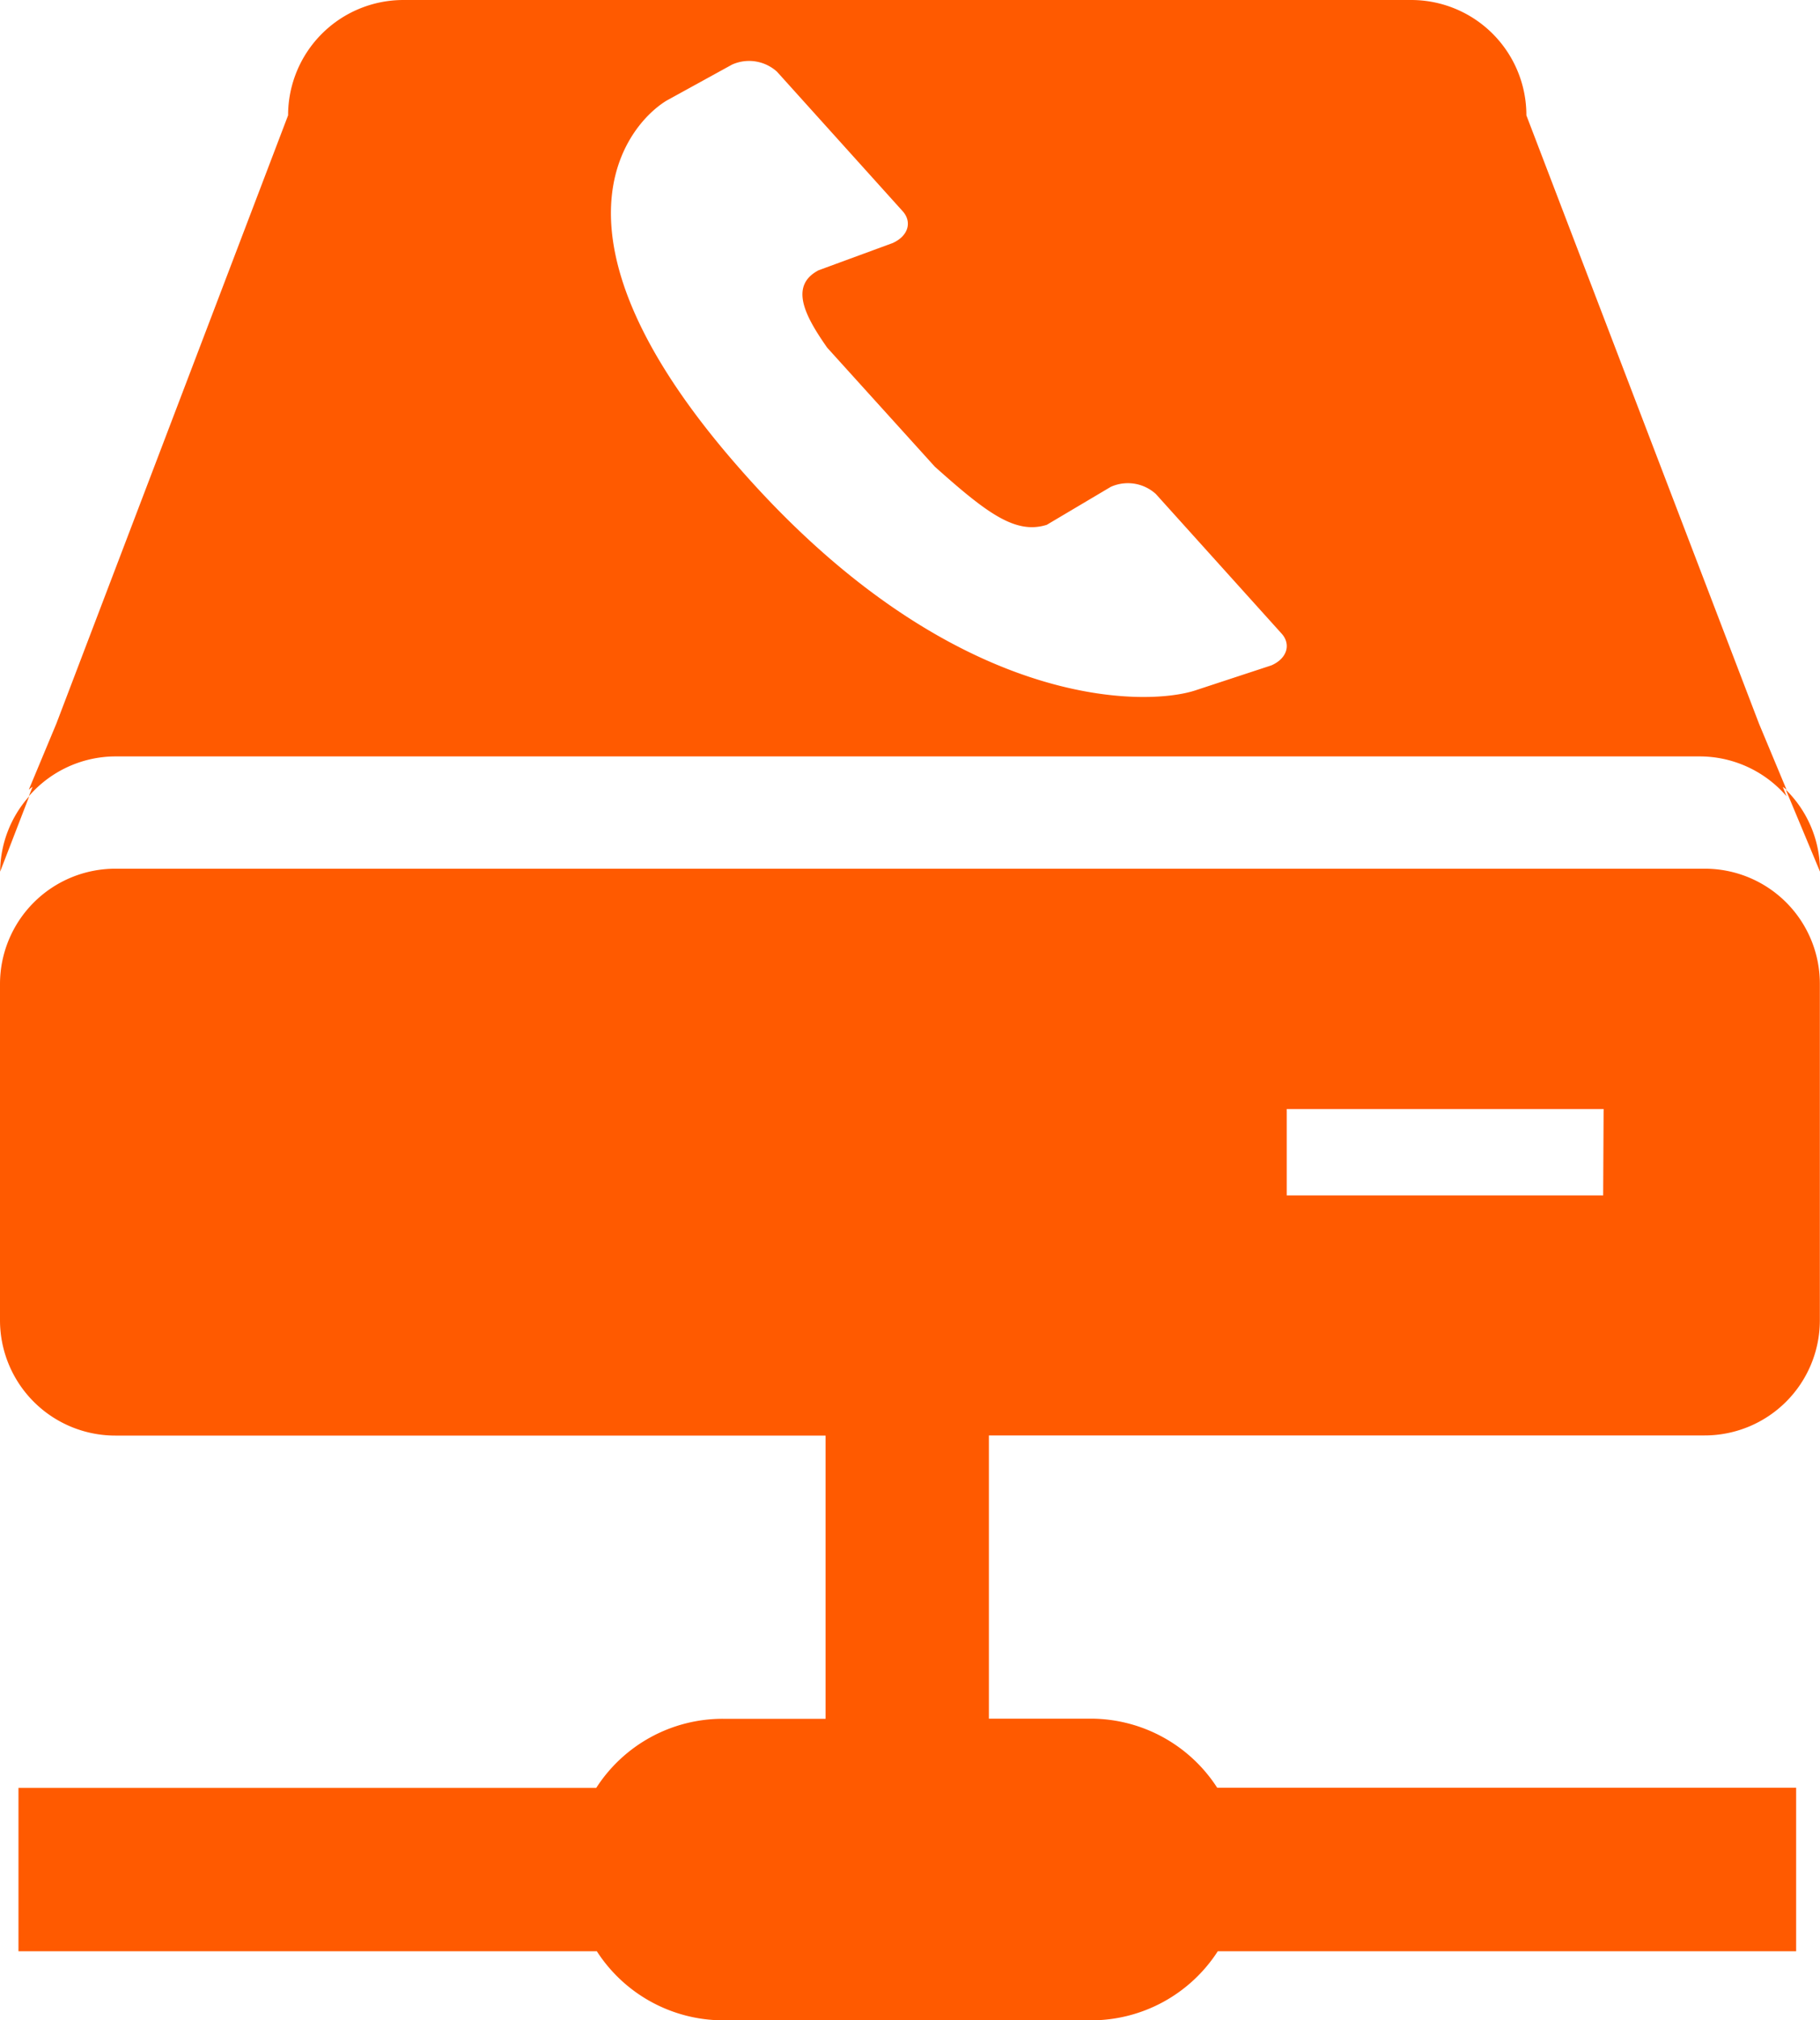 <svg xmlns="http://www.w3.org/2000/svg" viewBox="4460.017 282.111 12.515 13.889"><defs><style>.a{fill:#ff5a00;}</style></defs><g transform="translate(4460.017 282.111)"><g transform="translate(0)"><path class="a" d="M.831,7.134l.2-.518A.785.785,0,0,0,.831,7.134Z" transform="translate(-0.83 -1.142)"/><path class="a" d="M15.671,6.561l.235.563A.785.785,0,0,0,15.671,6.561Z" transform="translate(-3.391 -1.132)"/><path class="a" d="M12.556,5.2a.79.79,0,0,1,.6.274l-.026-.065c.009.007.017.012.026.02l-.189-.453L11.367.793A.792.792,0,0,0,10.575,0H3.645a.793.793,0,0,0-.793.793L1.258,4.976l-.189.453a.268.268,0,0,1,.026-.02l-.026.065A.79.79,0,0,1,1.664,5.2ZM5.454.692,5.905.444a.286.286,0,0,1,.309.049l.865.96h0c.063.071.041.168-.07.218h0L6.5,1.858c-.207.108-.088.322.059.532l.74.818c.356.318.554.468.77.4l.44-.261a.286.286,0,0,1,.31.049l.865.96h0c.064.071.041.169-.07.218h0L9.1,4.743c-.335.117-1.671.156-3.141-1.52C4.537,1.608,5.187.855,5.454.692Z" transform="translate(-0.871)"/><path class="a" d="M12.554,7.218H1.623A.793.793,0,0,0,.83,8.01v2.313a.793.793,0,0,0,.793.792H6.507v1.947H5.8a1.034,1.034,0,0,0-.87.475H.957V14.66H4.934a1.036,1.036,0,0,0,.87.475H8.334a1.037,1.037,0,0,0,.87-.475h3.977V13.536H9.2a1.036,1.036,0,0,0-.87-.475h-.7V11.114h4.922a.792.792,0,0,0,.792-.792V8.01A.791.791,0,0,0,12.554,7.218Zm-.7,2.246H9.678V8.87h2.179Z" transform="translate(-0.83 -1.246)"/></g></g></svg>